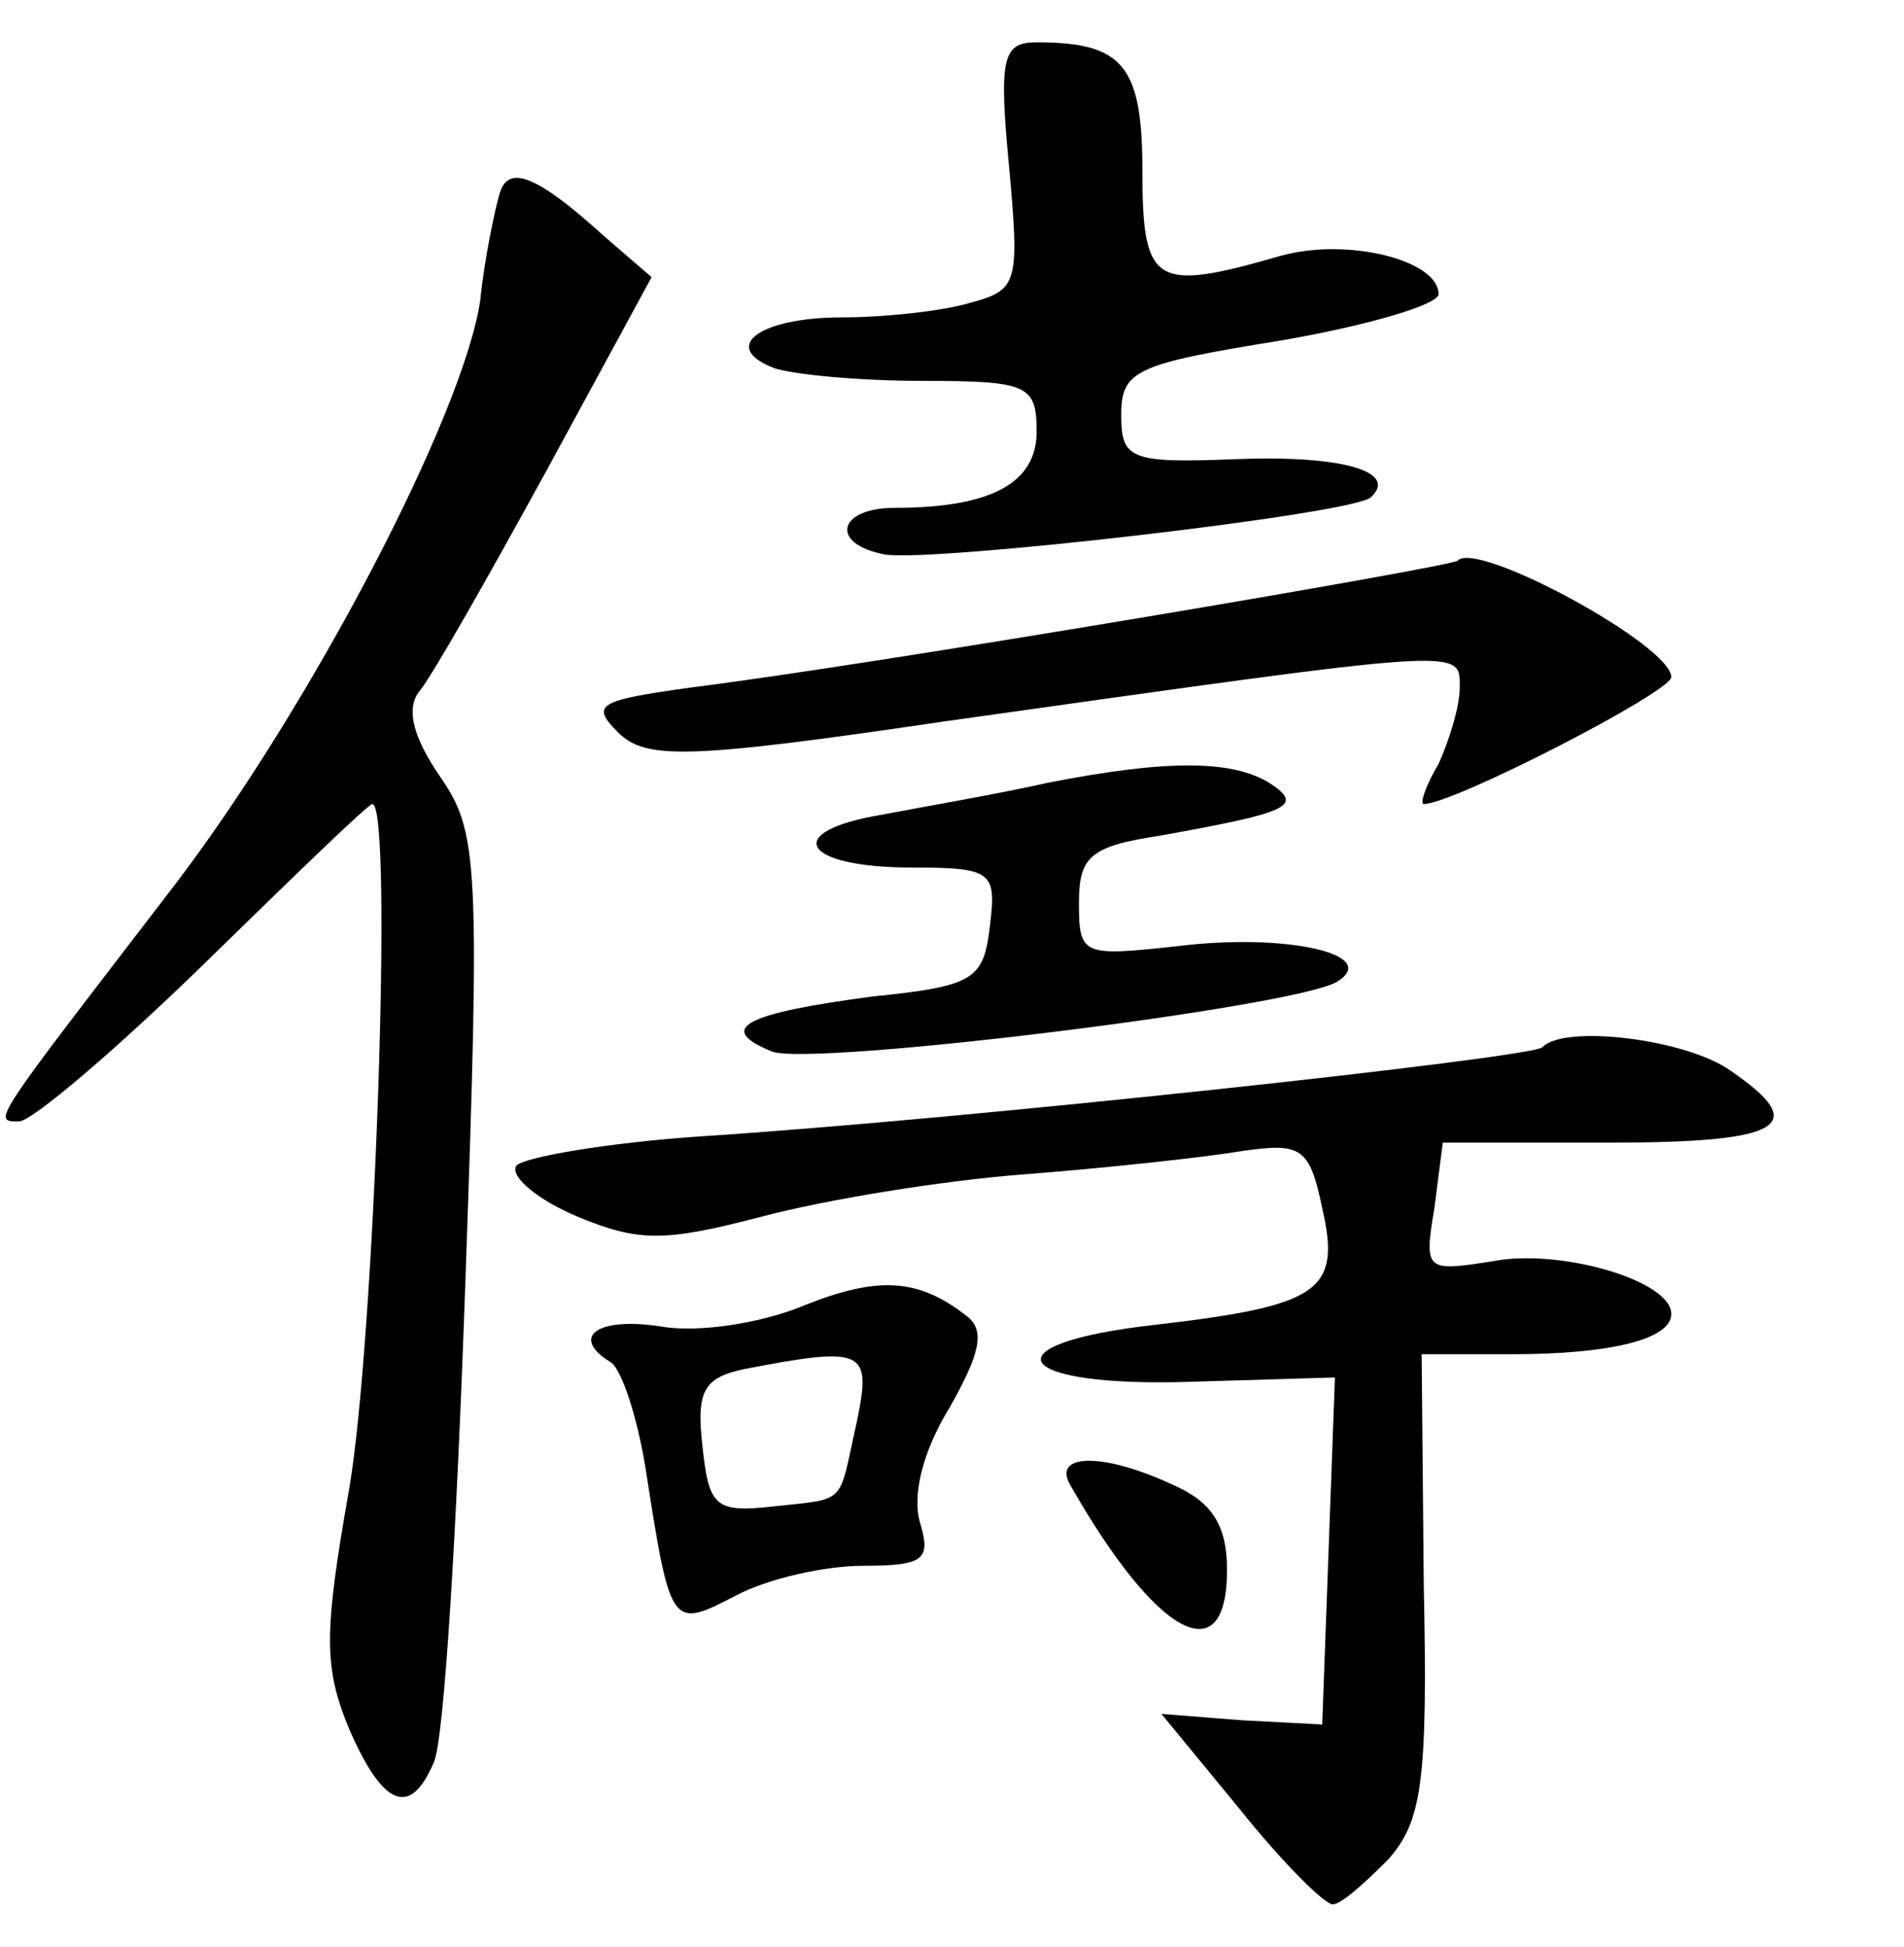 <?xml version="1.0" standalone="no"?>
<!DOCTYPE svg PUBLIC "-//W3C//DTD SVG 20010904//EN"
 "http://www.w3.org/TR/2001/REC-SVG-20010904/DTD/svg10.dtd">
<svg version="1.0" xmlns="http://www.w3.org/2000/svg"
 width="90pt" height="92pt" viewBox="0 0 90 92"
 preserveAspectRatio="xMidYMid meet">
<g transform="translate(0,92) scale(0.1,-0.1)"
fill="#000000" stroke="none">
<path d="M477 841 c5 -55 4 -58 -18 -64 -13 -4 -41 -7 -61 -7 -39 0 -58 -14
-32 -24 9 -3 40 -6 70 -6 50 0 54 -2 54 -24 0 -24 -21 -36 -67 -36 -27 0 -31
-17 -5 -22 21 -4 222 19 230 27 13 12 -13 20 -64 18 -50 -2 -54 0 -54 21 0 21
7 24 75 35 41 7 75 17 75 22 0 16 -43 27 -75 18 -59 -17 -65 -14 -65 40 0 50
-9 61 -50 61 -16 0 -18 -7 -13 -59z"/>
<path d="M236 828 c-2 -7 -7 -30 -9 -50 -8 -54 -80 -192 -145 -277 -86 -112
-86 -111 -73 -111 6 0 46 34 88 75 42 41 77 75 79 75 10 0 1 -255 -11 -324
-12 -68 -12 -84 0 -113 16 -37 29 -42 40 -16 5 10 11 112 15 228 7 198 6 212
-12 238 -13 19 -16 32 -10 40 6 7 32 53 60 104 l50 92 -22 19 c-32 29 -46 35
-50 20z"/>
<path d="M689 655 c-4 -3 -275 -49 -363 -60 -43 -6 -47 -8 -34 -21 13 -13 32
-13 154 5 249 35 244 35 244 16 0 -9 -5 -25 -10 -36 -6 -10 -9 -19 -7 -19 14
0 117 53 117 60 0 15 -92 65 -101 55z"/>
<path d="M495 550 c-22 -5 -57 -11 -78 -15 -48 -8 -38 -25 14 -25 38 0 40 -2
37 -27 -3 -26 -7 -29 -56 -34 -60 -8 -74 -15 -47 -26 20 -7 247 21 267 33 21
13 -24 23 -74 17 -46 -5 -48 -5 -48 20 0 22 5 27 38 32 61 11 69 14 52 25 -18
11 -49 11 -105 0z"/>
<path d="M729 425 c-6 -5 -273 -34 -397 -42 -45 -3 -85 -10 -88 -14 -3 -5 10
-16 29 -24 29 -12 41 -12 87 0 30 8 85 17 124 20 39 3 85 8 103 11 28 4 32 2
38 -27 9 -39 -1 -46 -78 -55 -82 -9 -69 -30 17 -27 l67 2 -3 -82 -3 -82 -38 2
-38 3 37 -45 c20 -25 40 -45 44 -45 4 0 15 10 26 21 16 18 19 36 17 130 l-1
109 43 0 c46 0 75 7 75 19 0 16 -53 31 -84 25 -32 -5 -33 -5 -28 25 l4 31 79
0 c82 0 95 8 57 34 -21 15 -79 22 -89 11z"/>
<path d="M380 303 c-19 -8 -49 -13 -67 -10 -31 5 -44 -5 -24 -17 5 -4 12 -25
16 -49 12 -77 12 -77 43 -61 15 8 42 14 60 14 29 0 32 3 27 20 -4 13 1 34 14
55 14 25 17 36 8 43 -23 18 -42 19 -77 5z m25 -55 c-9 -40 -4 -36 -40 -40 -27
-3 -30 0 -33 29 -3 26 1 32 20 36 57 11 60 9 53 -25z"/>
<path d="M506 218 c41 -72 74 -89 74 -40 0 21 -7 32 -25 40 -34 16 -58 15 -49
0z"/>
</g>
</svg>
